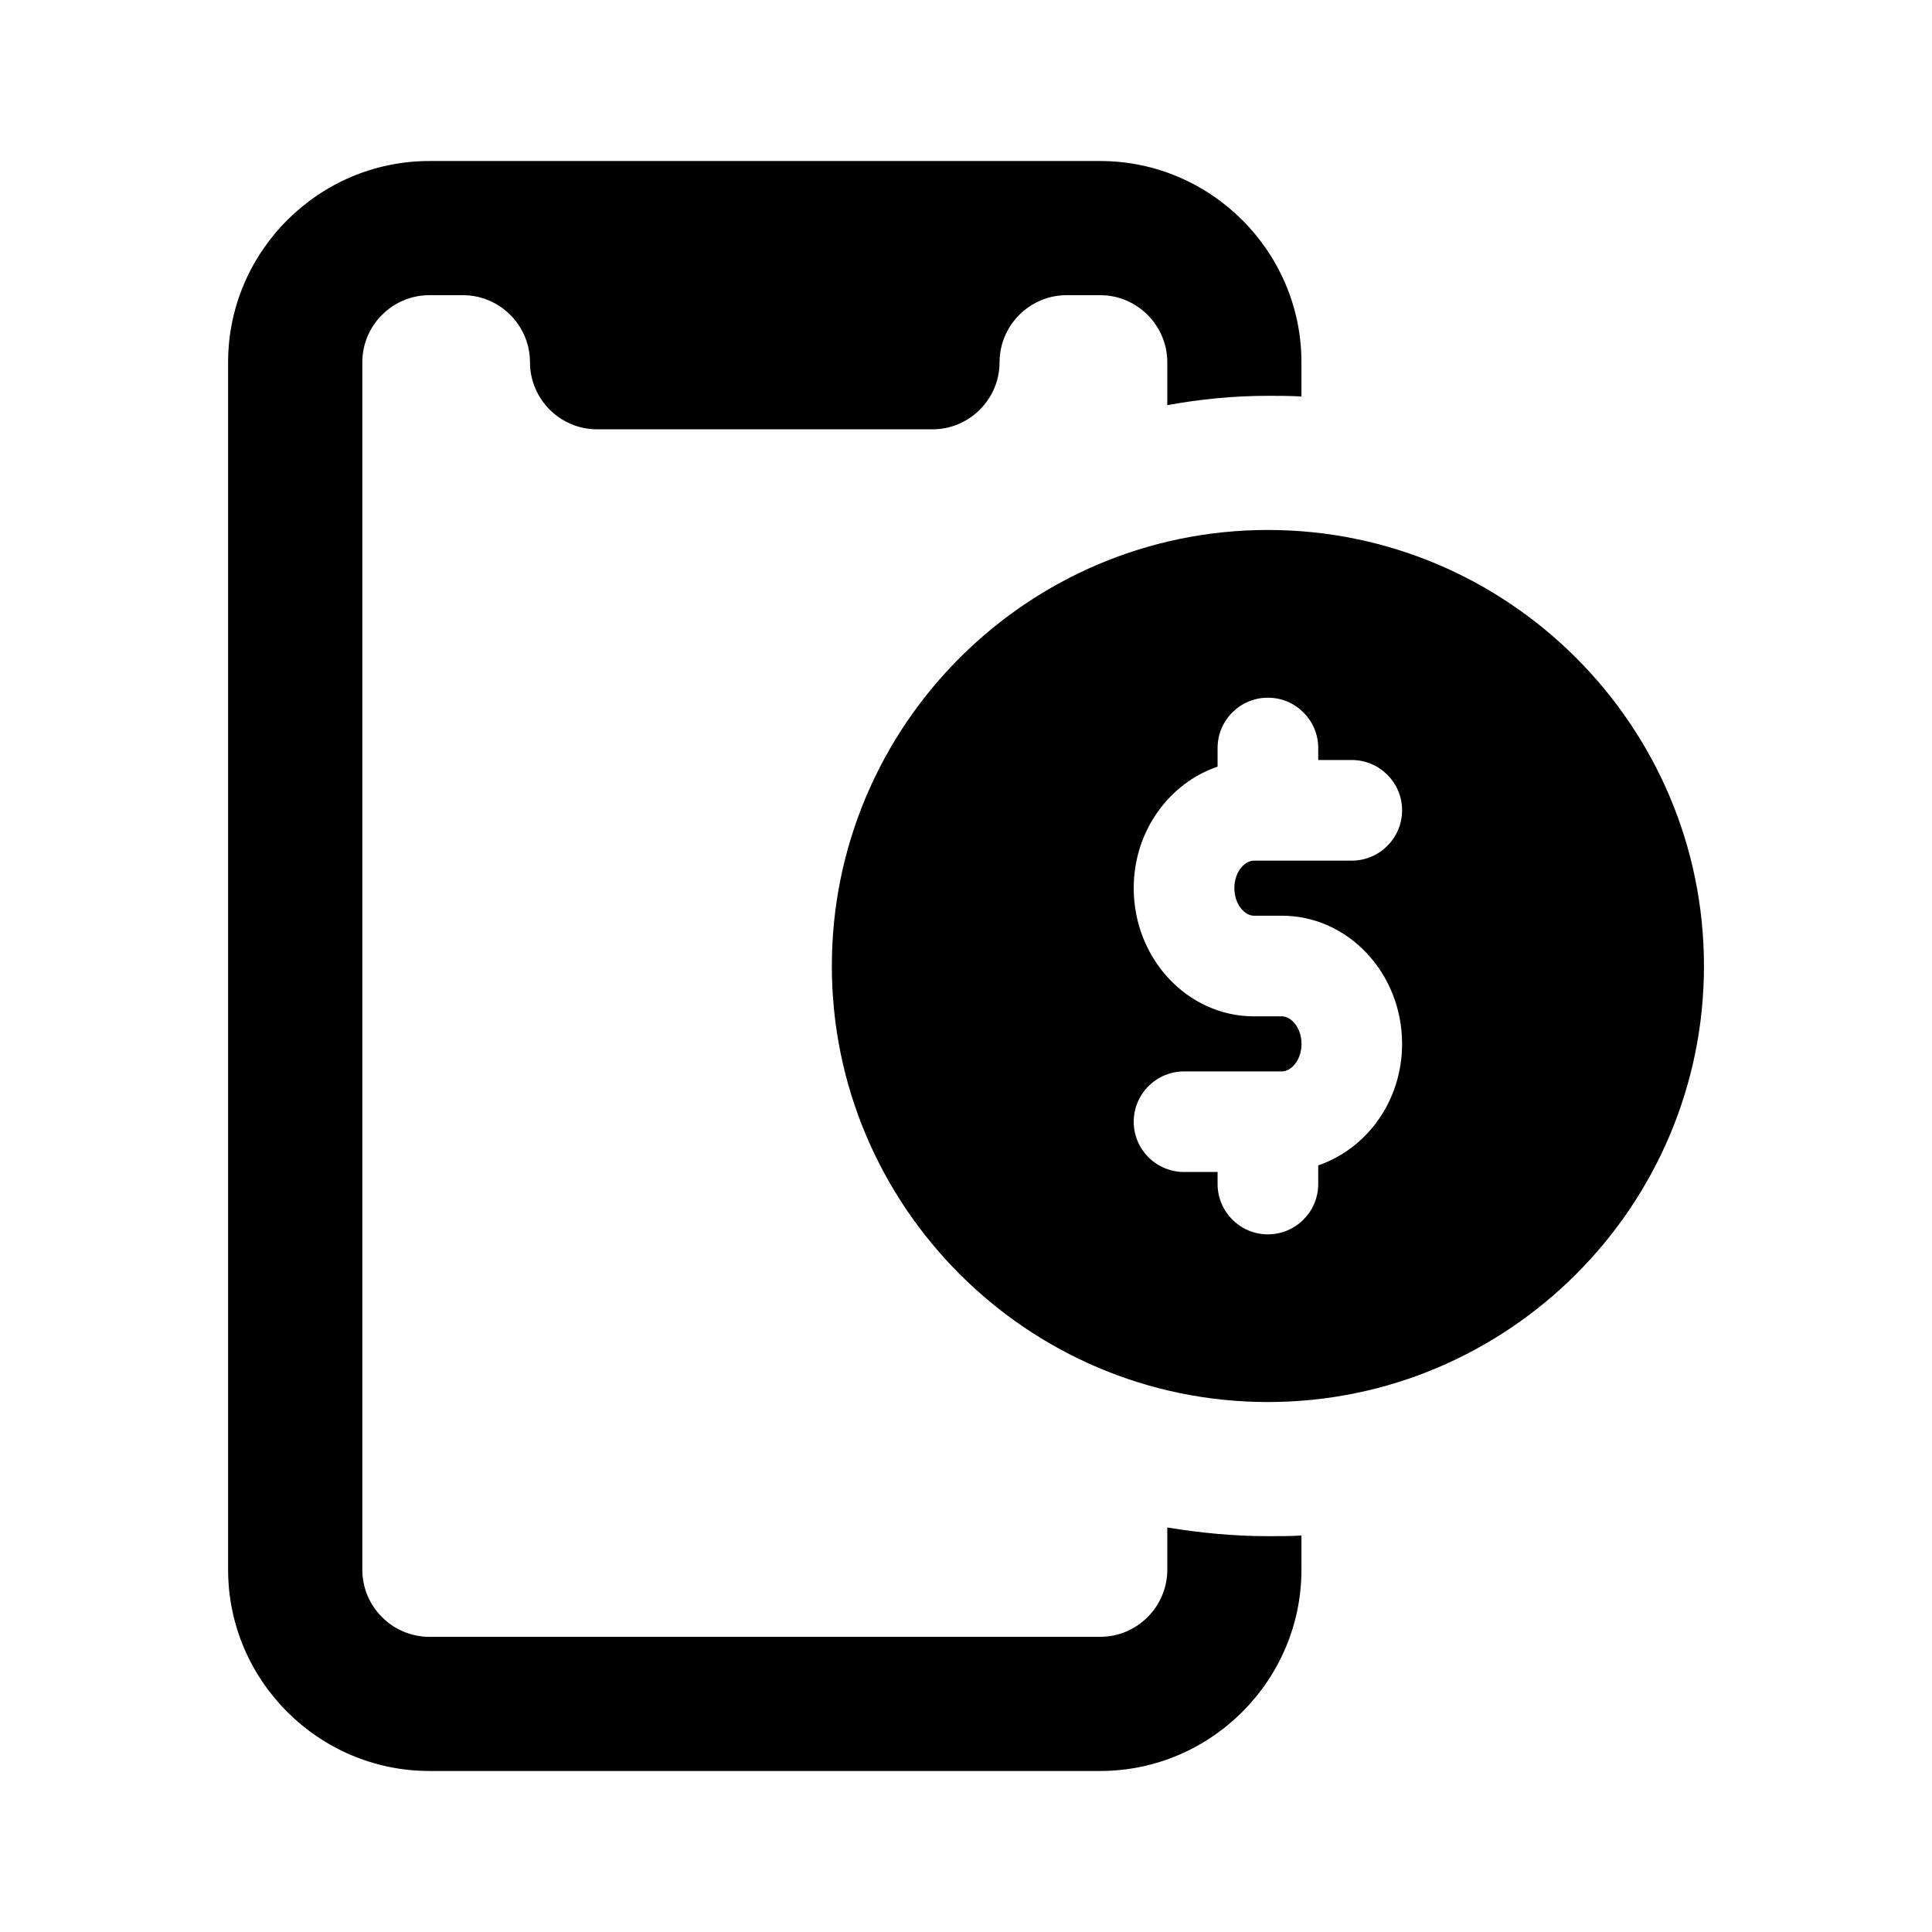 <svg width="32" height="32" viewBox="0 0 32 32" xmlns="http://www.w3.org/2000/svg">
<path d="M28.223 16C28.223 19.982 24.983 23.222 21 23.222C17.018 23.222 13.778 19.982 13.778 16C13.778 12.018 17.018 8.778 21 8.778C24.983 8.778 28.223 12.018 28.223 16ZM20.445 14.71C20.445 14.441 20.616 14.255 20.769 14.255H22.389C22.849 14.255 23.223 13.881 23.223 13.421C23.223 12.961 22.849 12.588 22.389 12.588H21.834V12.389C21.834 11.929 21.46 11.556 21 11.556C20.541 11.556 20.167 11.929 20.167 12.389V12.698C19.365 12.971 18.778 13.765 18.778 14.71C18.778 15.881 19.672 16.834 20.769 16.834H21.233C21.386 16.834 21.557 17.021 21.557 17.29C21.557 17.559 21.386 17.746 21.233 17.746H19.612C19.152 17.746 18.778 18.119 18.778 18.579C18.778 19.039 19.152 19.412 19.612 19.412H20.167V19.611C20.167 20.071 20.541 20.445 21 20.445C21.46 20.445 21.834 20.071 21.834 19.611V19.302C22.636 19.029 23.223 18.236 23.223 17.29C23.223 16.119 22.329 15.167 21.232 15.167H20.768C20.616 15.167 20.445 14.979 20.445 14.71Z" />
<path d="M19.334 6.711V6C19.334 5.389 18.834 4.889 18.223 4.889H17.667C17.056 4.889 16.556 5.389 16.556 6C16.556 6.611 16.056 7.111 15.445 7.111H9.889C9.278 7.111 8.778 6.611 8.778 6C8.778 5.389 8.278 4.889 7.667 4.889H7.112C6.501 4.889 6.001 5.389 6.001 6V26C6.001 26.611 6.501 27.111 7.112 27.111H18.223C18.834 27.111 19.334 26.611 19.334 26V25.3C19.878 25.389 20.434 25.444 21 25.444C21.189 25.444 21.367 25.444 21.556 25.433V26C21.556 27.833 20.056 29.333 18.223 29.333H7.112C5.278 29.333 3.778 27.833 3.778 26V6C3.778 4.167 5.278 2.667 7.112 2.667H18.223C20.056 2.667 21.556 4.167 21.556 6V6.567C21.367 6.556 21.189 6.556 21 6.556C20.434 6.556 19.878 6.611 19.334 6.711Z" />
</svg>
